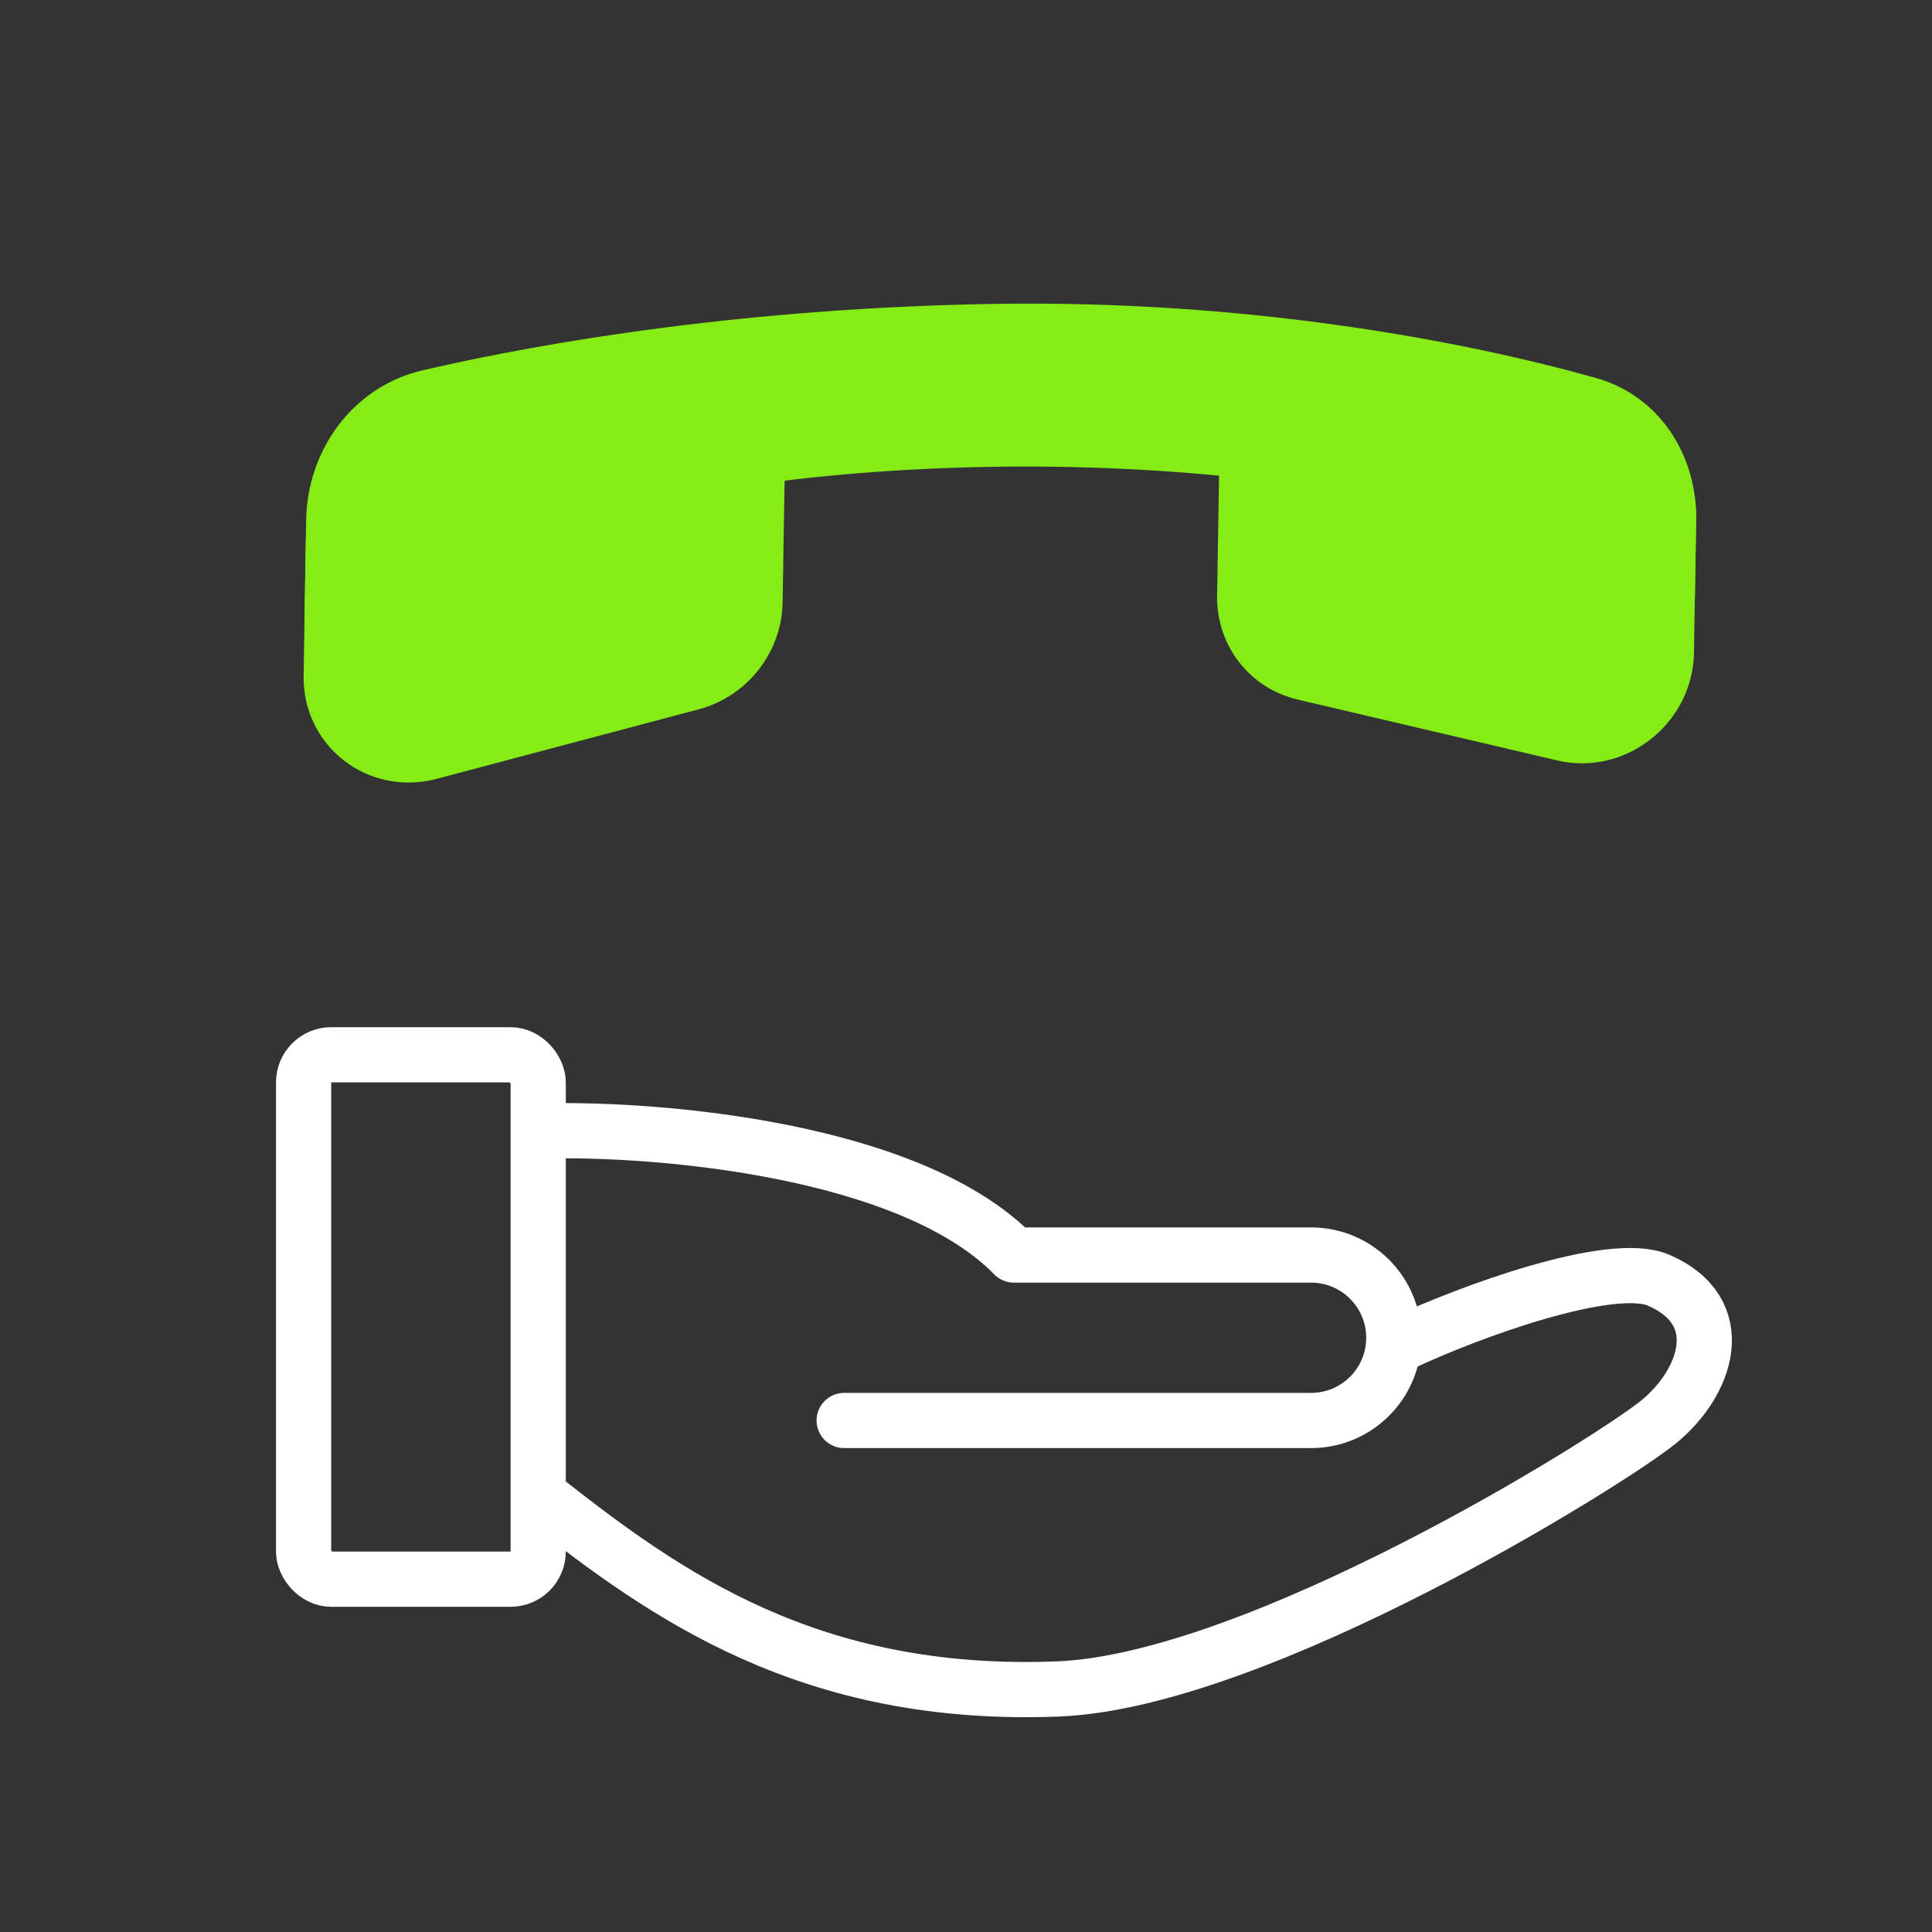 <svg width="70" height="70" viewBox="0 0 70 70" fill="none" xmlns="http://www.w3.org/2000/svg">
<rect x="0" y="0" width="70" height="70" fill="#333333" stroke="none"/>
<path d="M35.911 16.914C49.135 16.697 58.419 19.955 61.409 21.611L61.454 18.847C61.493 16.467 60.102 14.335 57.831 13.697C53.058 12.355 45.218 10.86 36.008 11.011C27.227 11.154 19.917 12.347 15.308 13.418C12.807 13.999 11.135 16.285 11.093 18.834L11.034 22.436C13.817 20.685 22.688 17.13 35.911 16.914Z" fill="#86EC16"/>
<path d="M61.375 23.655C61.333 26.215 58.896 28.133 56.423 27.553L47.016 25.346C45.271 24.937 44.068 23.383 44.098 21.577L44.177 16.703C44.219 14.143 46.656 12.224 49.13 12.805L58.536 15.011C60.281 15.421 61.485 16.975 61.455 18.781L61.375 23.655Z" fill="#86EC16"/>
<path d="M11.001 24.479C10.959 27.04 13.334 28.879 15.828 28.217L25.312 25.701C27.071 25.235 28.326 23.64 28.355 21.834L28.435 16.96C28.477 14.4 26.102 12.561 23.608 13.223L14.124 15.739C12.365 16.205 11.11 17.799 11.08 19.605L11.001 24.479Z" fill="#86EC16"/>
<rect x="11" y="38.217" width="8.5" height="19" rx="1" stroke="white" stroke-width="2"/>
<path d="M19.75 40.976C23.85 40.876 32.987 41.635 36.736 45.472H47.502C49.158 45.472 50.5 46.814 50.5 48.47V48.47C50.5 50.125 49.158 51.467 47.502 51.467H30.586" stroke="white" stroke-width="2" stroke-linecap="round" stroke-linejoin="round"/>
<path d="M50.812 48.665C53.231 47.526 58.39 45.641 60.101 46.387C62.714 47.526 61.843 50.089 60.101 51.513C58.359 52.937 45.586 60.91 38.329 61.194C29.33 61.547 24.105 57.777 19.75 54.36" stroke="white" stroke-width="2" stroke-linecap="round" stroke-linejoin="round"/>
</svg>
